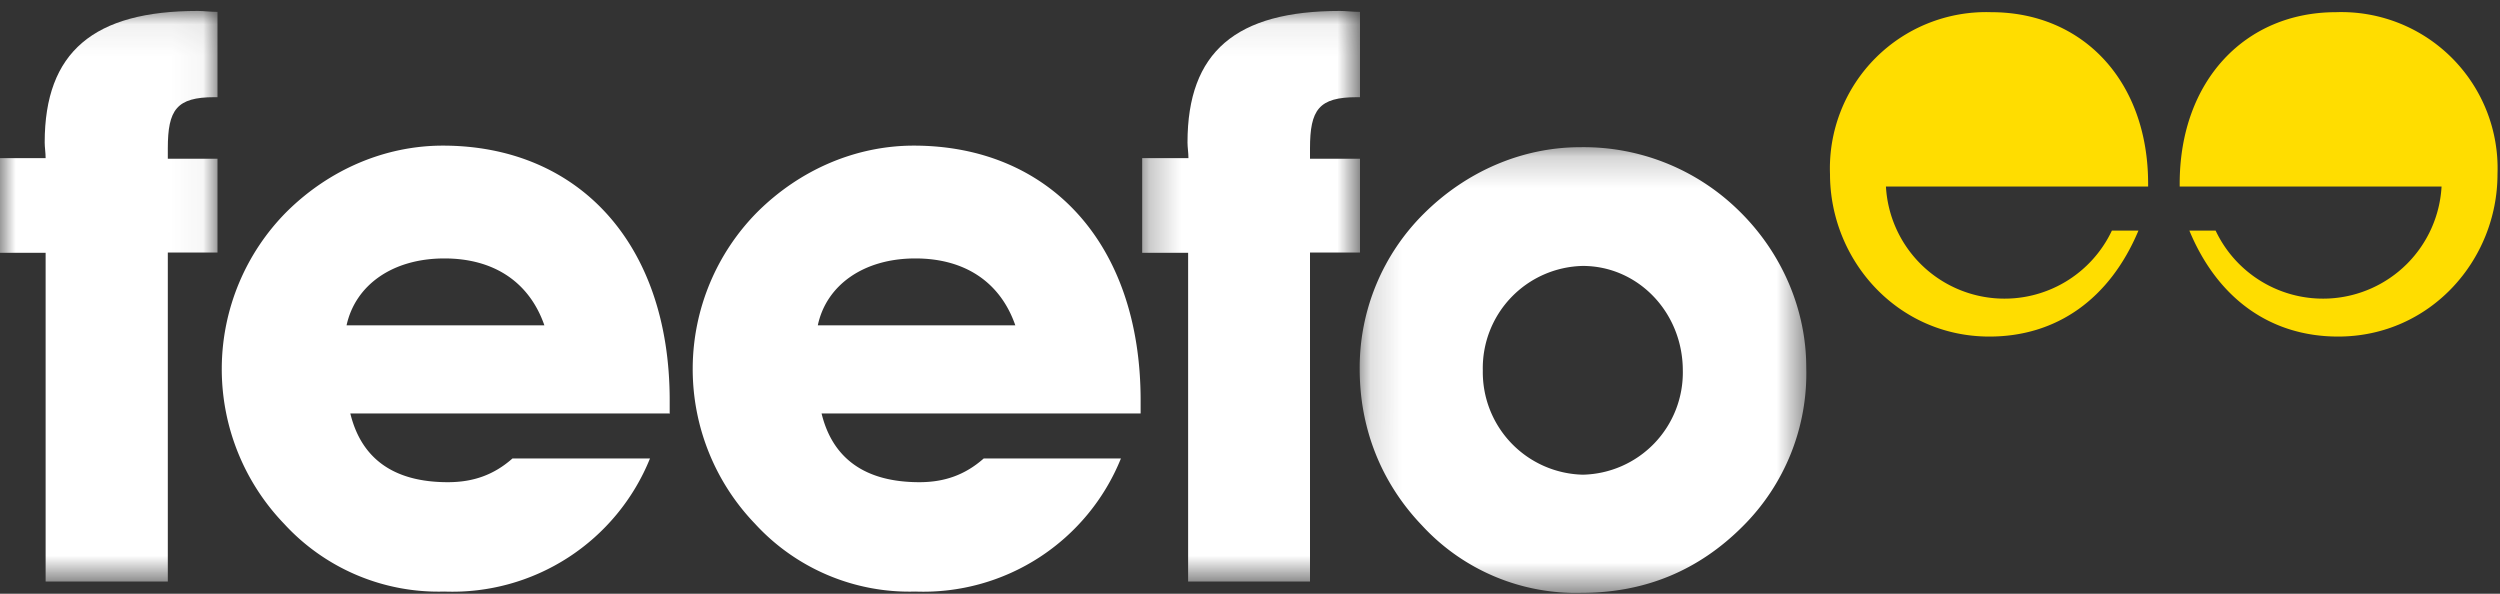<svg width="80" height="19" viewBox="0 0 80 19" xmlns="http://www.w3.org/2000/svg" xmlns:xlink="http://www.w3.org/1999/xlink"><rect x="0" y="0" width="80" height="19" fill="#333333" stroke="none"/><defs><path id="a" d="M0 .07h6.96v18.26H0z"/><path id="c" d="M.25.07h6.96v18.26H.25z"/><path id="e" d="M.16.2h14.3v14.25H.15z"/></defs><g fill="none" fill-rule="evenodd"><path d="M21.43 13.24v-.43c0-5.05-2.95-8.15-7.26-8.15-1.84 0-3.63.76-5 2.12a7.14 7.14 0 0 0-.08 9.98 6.7 6.7 0 0 0 5.13 2.17 6.82 6.82 0 0 0 6.58-4.26H16.4c-.6.53-1.26.76-2.07.76-1.74 0-2.77-.76-3.12-2.2h10.2zm-4.01-2.83h-6.33c.28-1.28 1.46-2.14 3.13-2.14 1.59 0 2.72.76 3.2 2.14zM36.5 13.24v-.43c0-5.05-2.95-8.15-7.26-8.15-1.84 0-3.63.76-5 2.12a7.14 7.14 0 0 0-.08 9.98 6.7 6.7 0 0 0 5.13 2.17 6.82 6.82 0 0 0 6.58-4.26h-4.39c-.6.53-1.26.76-2.06.76-1.74 0-2.78-.76-3.13-2.2H36.5zm-4-2.83h-6.33c.27-1.28 1.46-2.14 3.12-2.14 1.59 0 2.72.76 3.2 2.14z" fill="#FFF"/><g transform="translate(0 .28)"><mask id="b" fill="#fff"><use xlink:href="#a"/></mask><path d="M1.46 7.81v10.52h3.91V7.8h1.59V4.8H5.37v-.33c0-1.24.28-1.64 1.49-1.64h.1V.1c-.23 0-.43-.03-.63-.03-3.33 0-4.9 1.31-4.9 4.21 0 .15.03.33.03.5H0v3.03h1.46z" fill="#FFF" mask="url(#b)"/></g><g transform="translate(36.3 .28)"><mask id="d" fill="#fff"><use xlink:href="#c"/></mask><path d="M1.72 7.81v10.52h3.9V7.8h1.6V4.8h-1.6v-.33c0-1.24.28-1.64 1.5-1.64h.1V.1c-.23 0-.44-.03-.64-.03C3.25.07 1.7 1.38 1.7 4.28c0 .15.03.33.03.5H.25v3.03h1.47z" fill="#FFF" mask="url(#d)"/></g><g transform="translate(43.35 4.51)"><mask id="f" fill="#fff"><use xlink:href="#e"/></mask><path d="M14.45 7.24c0-1.84-.78-3.7-2.22-5.07A7.09 7.09 0 0 0 7.22.2c-1.84 0-3.63.76-5 2.12A6.94 6.94 0 0 0 .16 7.3c0 1.89.68 3.63 1.99 5a6.69 6.69 0 0 0 5.12 2.16c2.04 0 3.75-.73 5.14-2.12a6.9 6.9 0 0 0 2.04-5.1m-3.95.1a3.27 3.27 0 0 1-3.2 3.34 3.28 3.28 0 0 1-3.2-3.33 3.27 3.27 0 0 1 3.2-3.35c1.76 0 3.2 1.48 3.2 3.35" fill="#FFF" mask="url(#f)"/></g><path d="M63.92 9.55a3.8 3.8 0 0 1-3.57-3.58h8.39v-.09c0-3.3-2.1-5.49-5.02-5.49a5 5 0 0 0-5.16 5.18c0 2.76 2.16 5.2 5.1 5.2 2.15 0 3.85-1.2 4.77-3.39h-.85a3.8 3.8 0 0 1-3.66 2.17M74.56 9.55a3.8 3.8 0 0 0 3.57-3.58h-8.38v-.09c0-3.3 2.1-5.49 5-5.49a5 5 0 0 1 5.17 5.18c0 2.76-2.16 5.2-5.1 5.2-2.15 0-3.85-1.2-4.76-3.39h.84a3.8 3.8 0 0 0 3.66 2.17" fill="#FD0"/></g></svg>